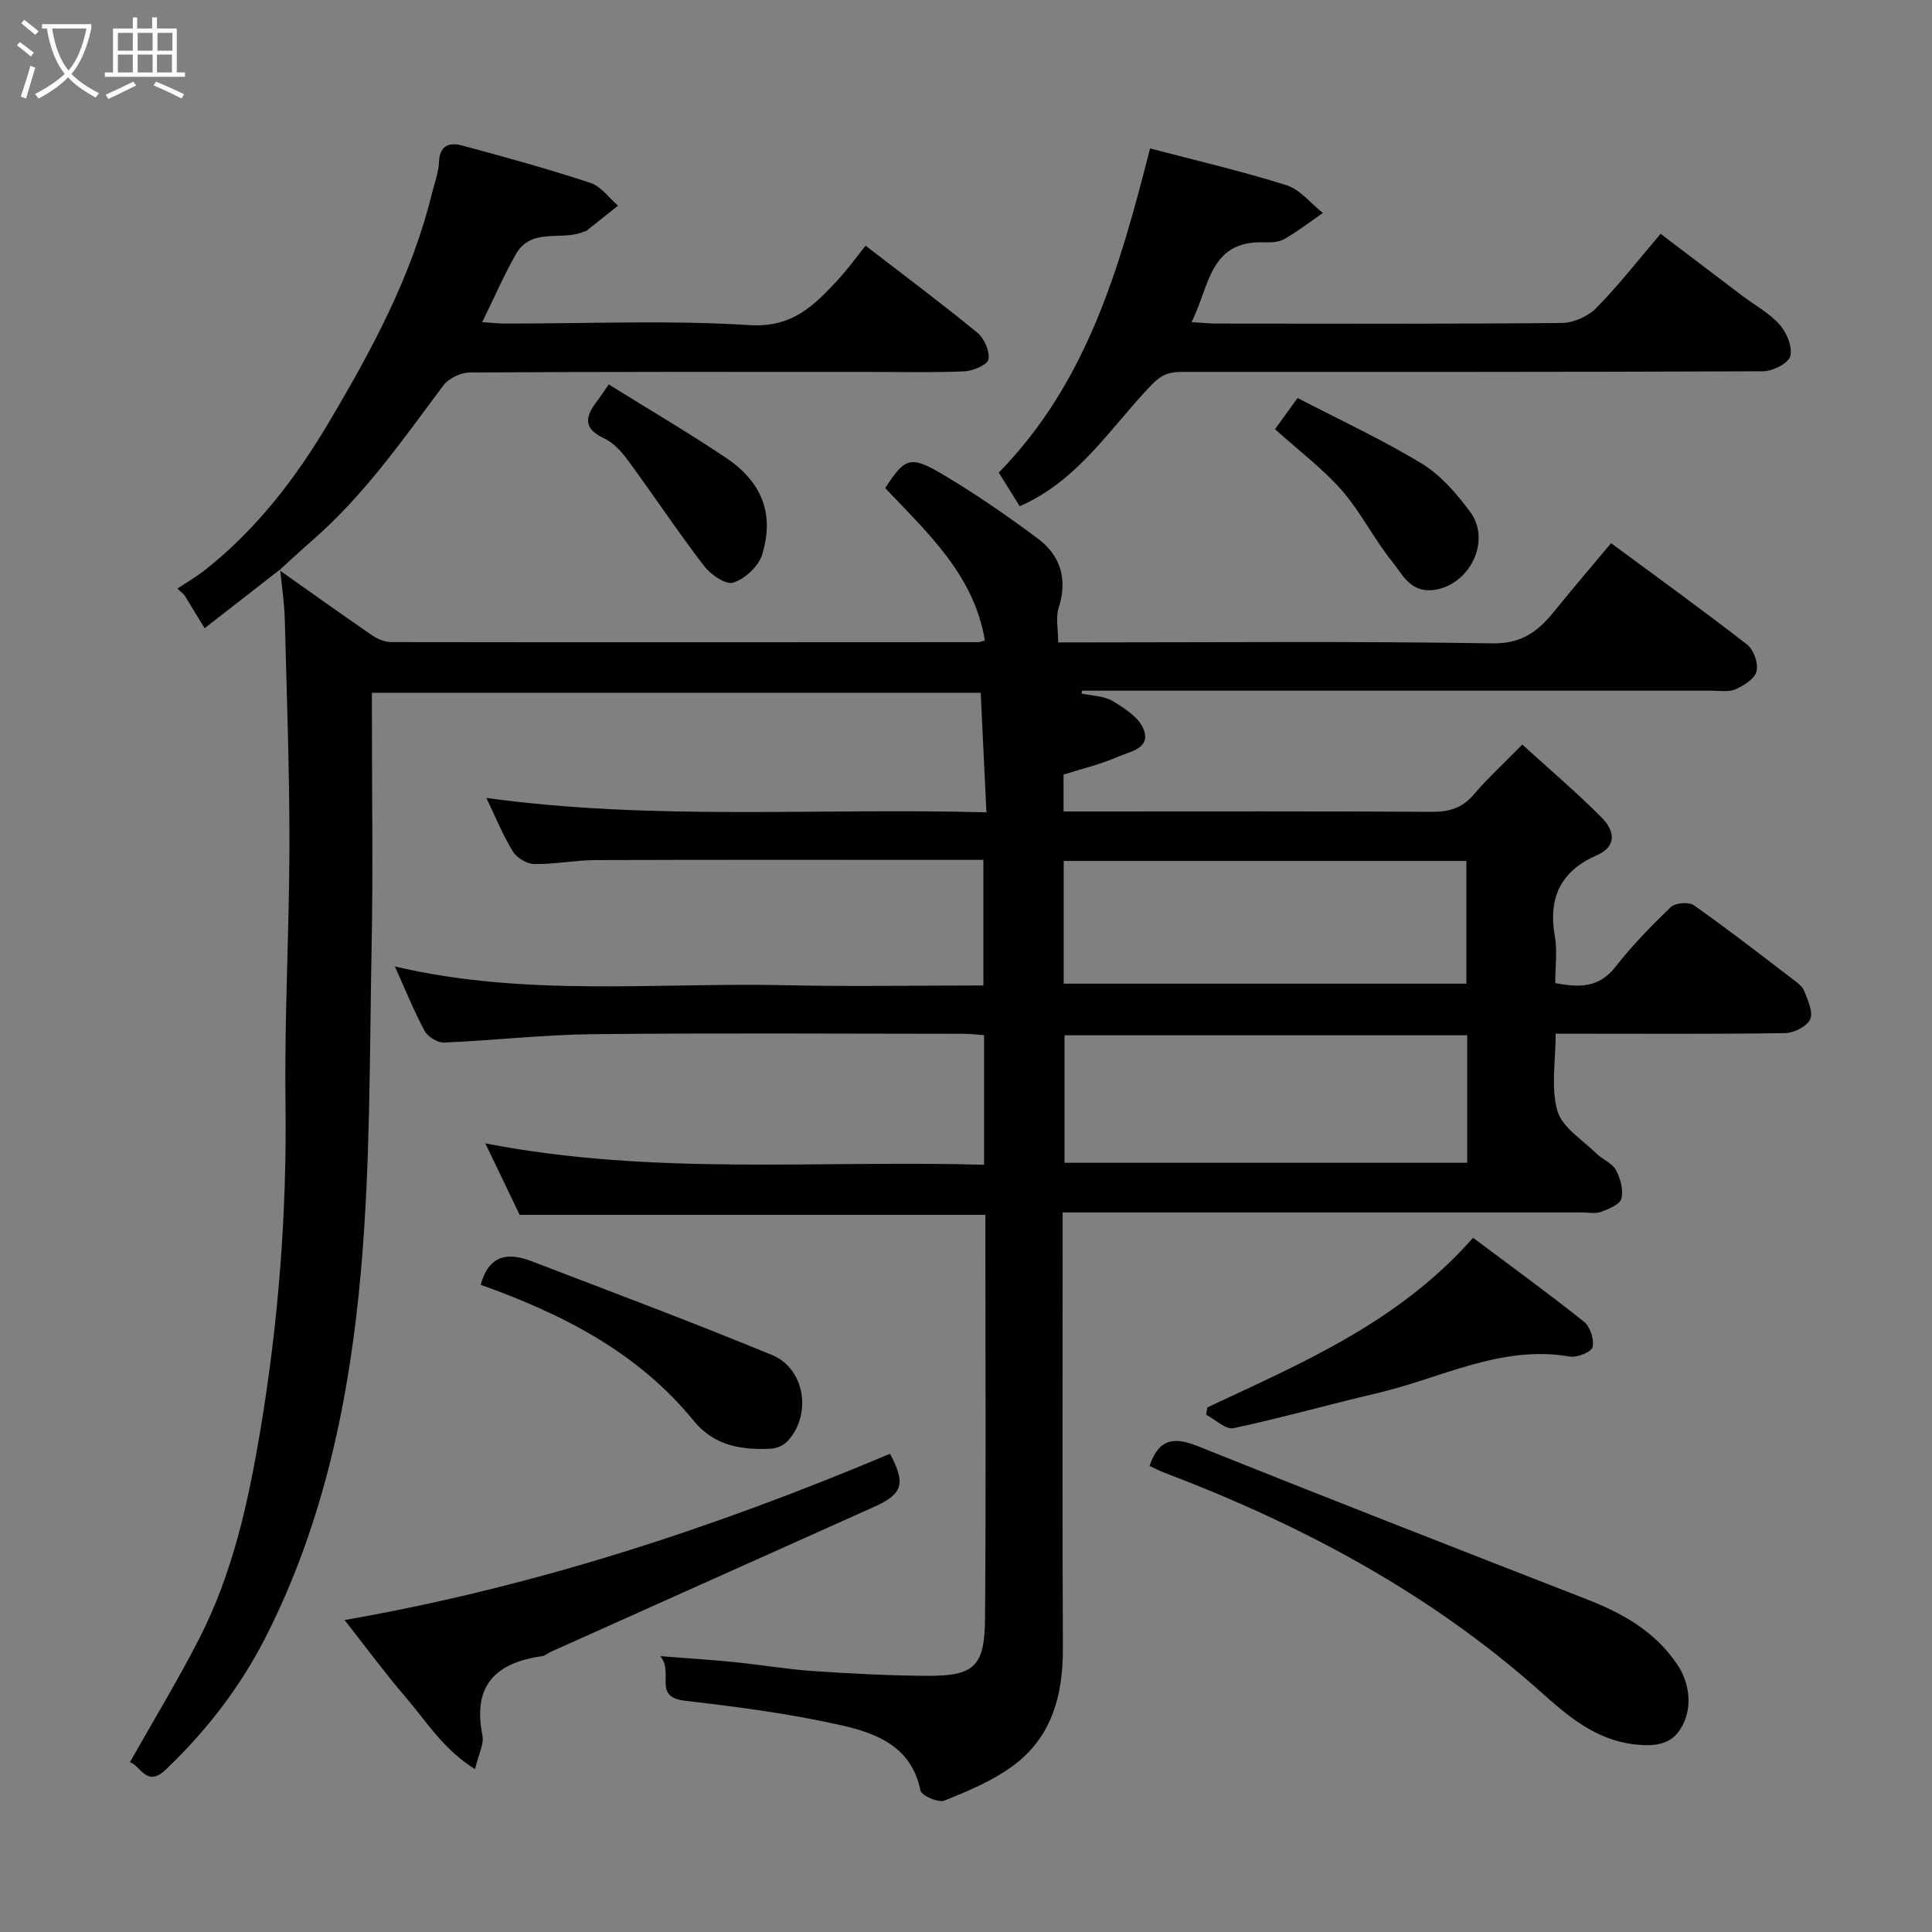 <svg enable-background="new 0 0 400 400" viewBox="0 0 400 400" xmlns="http://www.w3.org/2000/svg"><rect x="0" y="0" width="400" height="400" fill="#808080" stroke="none"/><path d="m6.4 11.7c-1-.8-1.9-1.6-2.9-2.3l.6-.7c.9.7 1.9 1.4 2.9 2.2zm-2.1 8.3c.7-2.1 1.4-4.2 2-6.4.2.1.6.3 1 .4-.7 2.3-1.3 4.4-1.9 6.4zm3-12.8c-1.1-.9-2.1-1.7-2.9-2.4l.6-.7c1 .8 2 1.5 3 2.4zm1.4-1.3v-.9h10.2v.9c-.9 4.2-2.3 7.3-4.1 9.4 1.3 1.4 3.2 2.7 5.7 4-.2.2-.4.5-.7.9-2.5-1.4-4.4-2.7-5.7-4.2-1.4 1.5-3.5 3-6.1 4.4 0 0 0 0-.1-.1-.3-.4-.5-.7-.7-.8 2.7-1.4 4.7-2.8 6.2-4.2-1.8-2.2-3-5.3-3.7-9.4zm9.2 0h-7.1c.6 3.8 1.7 6.7 3.4 8.7 1.7-2 2.9-4.8 3.7-8.7z" fill="#fbfcfa"/><path d="m31.6 3.6h.9v2.3h4.1v9.1h1.7v.9h-16.6v-.9h1.7v-9.1h4.1v-2.3h.9v2.3h3.1v-2.3zm-4 13.3.6.8c-1.9.9-3.8 1.9-5.8 2.8-.2-.3-.3-.6-.5-.9 2-.9 3.9-1.8 5.7-2.7zm-3.2-10.1v3.7h3.1v-3.7zm0 4.5v3.7h3.1v-3.7zm4.1-4.5v3.7h3.1v-3.7zm0 4.5v3.7h3.1v-3.7zm9.1 9.1c-2.1-1.1-4.1-2-5.8-2.7l.5-.8c2.2.9 4.1 1.8 5.8 2.6zm-1.9-13.6h-3.1v3.7h3.1zm-3.2 4.5v3.7h3.1v-3.7z" fill="#fbfcfa"/><g fill="#010101"><path d="m57.85 118.05c6.39 4.51 12.74 9.06 19.19 13.48 1.13.78 2.64 1.41 3.98 1.41 40.5.06 80.99.03 121.49.01.32 0 .64-.15 1.4-.34-2.26-13.58-11.83-22.24-20.63-31.55 4.01-6.22 5.15-6.82 11.69-2.96 6.87 4.05 13.47 8.62 19.87 13.38 4.76 3.54 6.24 8.46 4.34 14.4-.63 1.95-.1 4.28-.1 7.12h5.42c28.16 0 56.33-.26 84.49.2 6.2.1 9.58-2.61 12.93-6.78 3.7-4.6 7.56-9.08 11.64-13.96 9.66 7.14 19.04 13.9 28.17 21 1.36 1.06 2.34 3.87 1.95 5.51-.36 1.53-2.61 2.95-4.34 3.73-1.4.63-3.27.3-4.93.3-41.65 0-83.31 0-124.97 0-1.81 0-3.62 0-5.43 0-.03.2-.06.39-.08.59 2.17.48 4.63.47 6.43 1.55 2.47 1.48 5.45 3.4 6.41 5.84 1.57 3.99-2.83 4.61-5.27 5.68-3.55 1.57-7.39 2.47-11.3 3.71v7.63h5.23c23.66 0 47.33-.07 70.99.08 3.59.02 6.29-.75 8.68-3.55 2.9-3.41 6.23-6.46 10.08-10.38 5.65 5.15 11.27 9.93 16.45 15.14 2.51 2.52 3.37 5.85-1.03 7.78-7.47 3.27-10.09 8.8-8.69 16.74.54 3.06.09 6.29.09 9.73 4.87.92 9.01 1.07 12.47-3.37 3.45-4.42 7.39-8.48 11.45-12.36.93-.89 3.73-1.13 4.77-.39 6.95 4.89 13.66 10.11 20.43 15.27.92.7 2.04 1.48 2.42 2.47.74 1.9 1.91 4.37 1.24 5.87-.65 1.47-3.35 2.83-5.17 2.86-13.83.23-27.66.13-41.49.13-1.81 0-3.62 0-6.03 0 0 5.54-1.03 11.09.35 15.96.97 3.43 5.17 5.98 8.04 8.81 1.27 1.26 3.28 1.99 4.08 3.45.94 1.72 1.58 4.12 1.13 5.92-.31 1.22-2.63 2.16-4.23 2.75-1.18.44-2.64.11-3.97.11-33.83 0-67.66 0-101.49 0-1.8 0-3.61 0-5.99 0v5.69c0 28.16-.09 56.33.05 84.49.05 9.72-2.26 18.44-10.31 24.37-4.24 3.13-9.31 5.25-14.25 7.23-1.24.5-4.73-1.05-4.94-2.11-1.81-9.06-9.07-11.83-16.29-13.47-10.64-2.41-21.54-3.84-32.4-5.09-6.84-.79-2.26-5.69-5.15-9.24 6.17.49 10.84.77 15.49 1.25 5.38.54 10.72 1.47 16.1 1.83 7.92.54 15.86.95 23.8.99 9.81.05 11.75-2.18 11.83-11.87.21-26.33.07-52.66.07-78.99 0-1.48 0-2.95 0-4.58-32.33 0-64.35 0-96.42 0-2.13-4.43-4.36-9.09-7.11-14.8 34.7 6.75 68.9 3.44 103.26 4.43 0-9.16 0-17.76 0-26.83-1.35-.09-2.77-.28-4.2-.28-25.66-.02-51.33-.19-76.99.08-10.19.11-20.37 1.3-30.57 1.73-1.36.06-3.4-1.18-4.06-2.4-2.23-4.13-3.98-8.52-6.17-13.36 27.09 6.38 54.12 3.29 80.98 3.89 13.49.3 26.98.05 40.87.05 0-8.55 0-16.94 0-26-1.66 0-3.43 0-5.19 0-25 0-50-.05-74.99.04-4.27.02-8.54.88-12.8.82-1.52-.02-3.61-1.26-4.42-2.57-2.04-3.31-3.51-6.97-5.51-11.12 34.44 4.75 68.51 2.04 103.54 2.98-.4-8.37-.79-16.37-1.19-24.75-41.91 0-83.63 0-126.04 0v5.14c0 15.83.25 31.67-.06 47.49-.43 22.37-.24 44.83-2.21 67.08-2.32 26.19-7.6 51.95-19.7 75.76-5.27 10.37-12.23 19.37-20.65 27.43-4.05 3.88-5.27-.8-7.48-1.49 4.78-8.47 9.9-16.89 14.37-25.63 6.9-13.47 10.14-28.19 12.61-42.94 3.77-22.46 5.53-45.12 5.23-67.96-.24-17.76.79-35.53.81-53.3.02-15.6-.55-31.2-.96-46.8-.09-3.44-.63-6.86-.96-10.3zm245.92 96.29c-28.09 0-55.78 0-83.37 0v26.4h83.37c0-8.84 0-17.44 0-26.4zm-83.54-10.68h83.37c0-8.73 0-17.11 0-25.41-27.98 0-55.56 0-83.37 0z"/><path d="m58 117.89c-5.15 4.01-10.3 8.02-15.64 12.18-1.5-2.46-2.85-4.67-4.19-6.88-.48-.44-.96-.89-1.45-1.33 1.93-1.29 3.96-2.45 5.77-3.88 10.56-8.36 18.61-18.78 25.47-30.33 8.95-15.05 17.22-30.34 21.44-47.49.54-2.21 1.41-4.42 1.49-6.65.12-3.44 2.23-4.06 4.68-3.41 8.94 2.39 17.87 4.87 26.67 7.76 2.19.72 3.83 3.1 5.72 4.72-2.19 1.74-4.37 3.49-6.57 5.23-.12.09-.32.08-.47.14-4.57 2.01-10.91-.96-14.11 4.67-2.48 4.36-4.48 8.99-6.97 14.08 1.85.11 3.38.29 4.92.29 16.83.02 33.71-.74 50.47.32 8.85.56 13.36-4.11 18.29-9.42 2-2.16 3.72-4.57 5.69-7.02 7.96 6.14 15.69 11.9 23.13 18 1.43 1.17 2.59 3.8 2.32 5.51-.17 1.1-3.16 2.42-4.93 2.5-6.65.29-13.33.12-19.99.12-27.5 0-54.99-.05-82.48.12-1.86.01-4.37 1.2-5.46 2.67-8.48 11.35-16.59 22.99-27.43 32.35-2.22 1.92-4.35 3.94-6.52 5.91 0 0 .15-.16.15-.16z"/><path d="m211.11 104.81c-1.52-2.46-2.88-4.65-4.32-6.97 18.26-18.65 25.02-42.4 31.32-67.11 9.16 2.41 18.81 4.65 28.23 7.61 2.84.89 5.05 3.79 7.55 5.76-2.67 1.83-5.24 3.83-8.04 5.42-1.2.68-2.89.69-4.35.65-11.2-.3-11.11 9.33-14.81 16.52 2.08.12 3.64.3 5.2.3 23.82.02 47.64.1 71.45-.12 2.43-.02 5.44-1.36 7.16-3.11 4.6-4.67 8.64-9.88 13.31-15.35 5.8 4.4 11.36 8.63 16.93 12.84 2.61 1.97 5.61 3.58 7.73 5.98 1.46 1.65 2.7 4.64 2.18 6.53-.41 1.48-3.64 3.1-5.62 3.11-40.14.17-80.28.13-120.42.13-2.45 0-4.07.48-6.17 2.66-8.51 8.82-15.12 19.82-27.33 25.15z"/><path d="m238 303.49c2.03-5.9 5.3-5.96 10.14-4.02 26.72 10.72 53.54 21.18 80.37 31.64 7.45 2.91 14.11 6.61 18.76 13.52 2.46 3.66 3.47 9.12.5 13.57-2.08 3.12-5.52 3.41-9.42 2.95-8.09-.95-13.85-5.96-19.32-10.84-22.91-20.44-49.39-34.54-77.84-45.36-1.06-.39-2.07-.94-3.19-1.46z"/><path d="m184.27 300.99c3.3 6.22 2.67 8.31-3.38 11.03-22.29 10-44.59 19.98-66.88 29.98-.6.27-1.14.8-1.75.89-9.59 1.33-14.47 6.04-12.38 16.36.37 1.85-.83 4.02-1.53 7.03-6.48-3.99-10.03-9.84-14.32-14.84-4.35-5.07-8.32-10.48-12.69-16.03 39.21-6.83 76.56-19.09 112.93-34.42z"/><path d="m249.97 291.38c19.58-9.18 39.62-17.62 55.01-35.11 7.77 5.82 15.51 11.43 22.97 17.38 1.28 1.02 2.15 3.68 1.78 5.24-.24 1.02-3.21 2.23-4.71 1.97-14.27-2.47-26.69 4.5-39.85 7.57-9.96 2.32-19.81 5.14-29.8 7.26-1.61.34-3.76-1.8-5.65-2.79.08-.5.17-1.01.25-1.52z"/><path d="m99.52 266.01c1.71-6.28 5.74-6.73 10.45-4.92 16.66 6.39 33.38 12.65 49.87 19.45 6.89 2.84 8.29 12.47 3.17 17.87-.8.85-2.23 1.47-3.4 1.53-6.08.3-11.75-.59-15.97-5.76-11.61-14.26-27.32-22.19-44.12-28.17z"/><path d="m263.98 88.86c1.34-1.85 2.67-3.68 4.67-6.46 8.67 4.51 17.49 8.59 25.74 13.6 3.93 2.39 7.21 6.23 10 9.99 4.45 6.01-.15 15.15-7.48 16.14-4.93.67-6.55-3.24-8.72-5.92-3.77-4.67-6.48-10.23-10.41-14.72-3.99-4.53-8.92-8.23-13.8-12.63z"/><path d="m126.03 79.59c8.21 5.11 16.37 9.9 24.22 15.15 7.58 5.07 10.16 11.81 7.5 20.2-.76 2.38-3.56 4.93-5.96 5.69-1.54.49-4.68-1.69-6.05-3.48-5.45-7.12-10.42-14.61-15.73-21.84-1.31-1.78-2.98-3.64-4.91-4.54-5.08-2.36-3.48-5.16-1.08-8.28.49-.64.92-1.33 2.01-2.9z"/></g></svg>